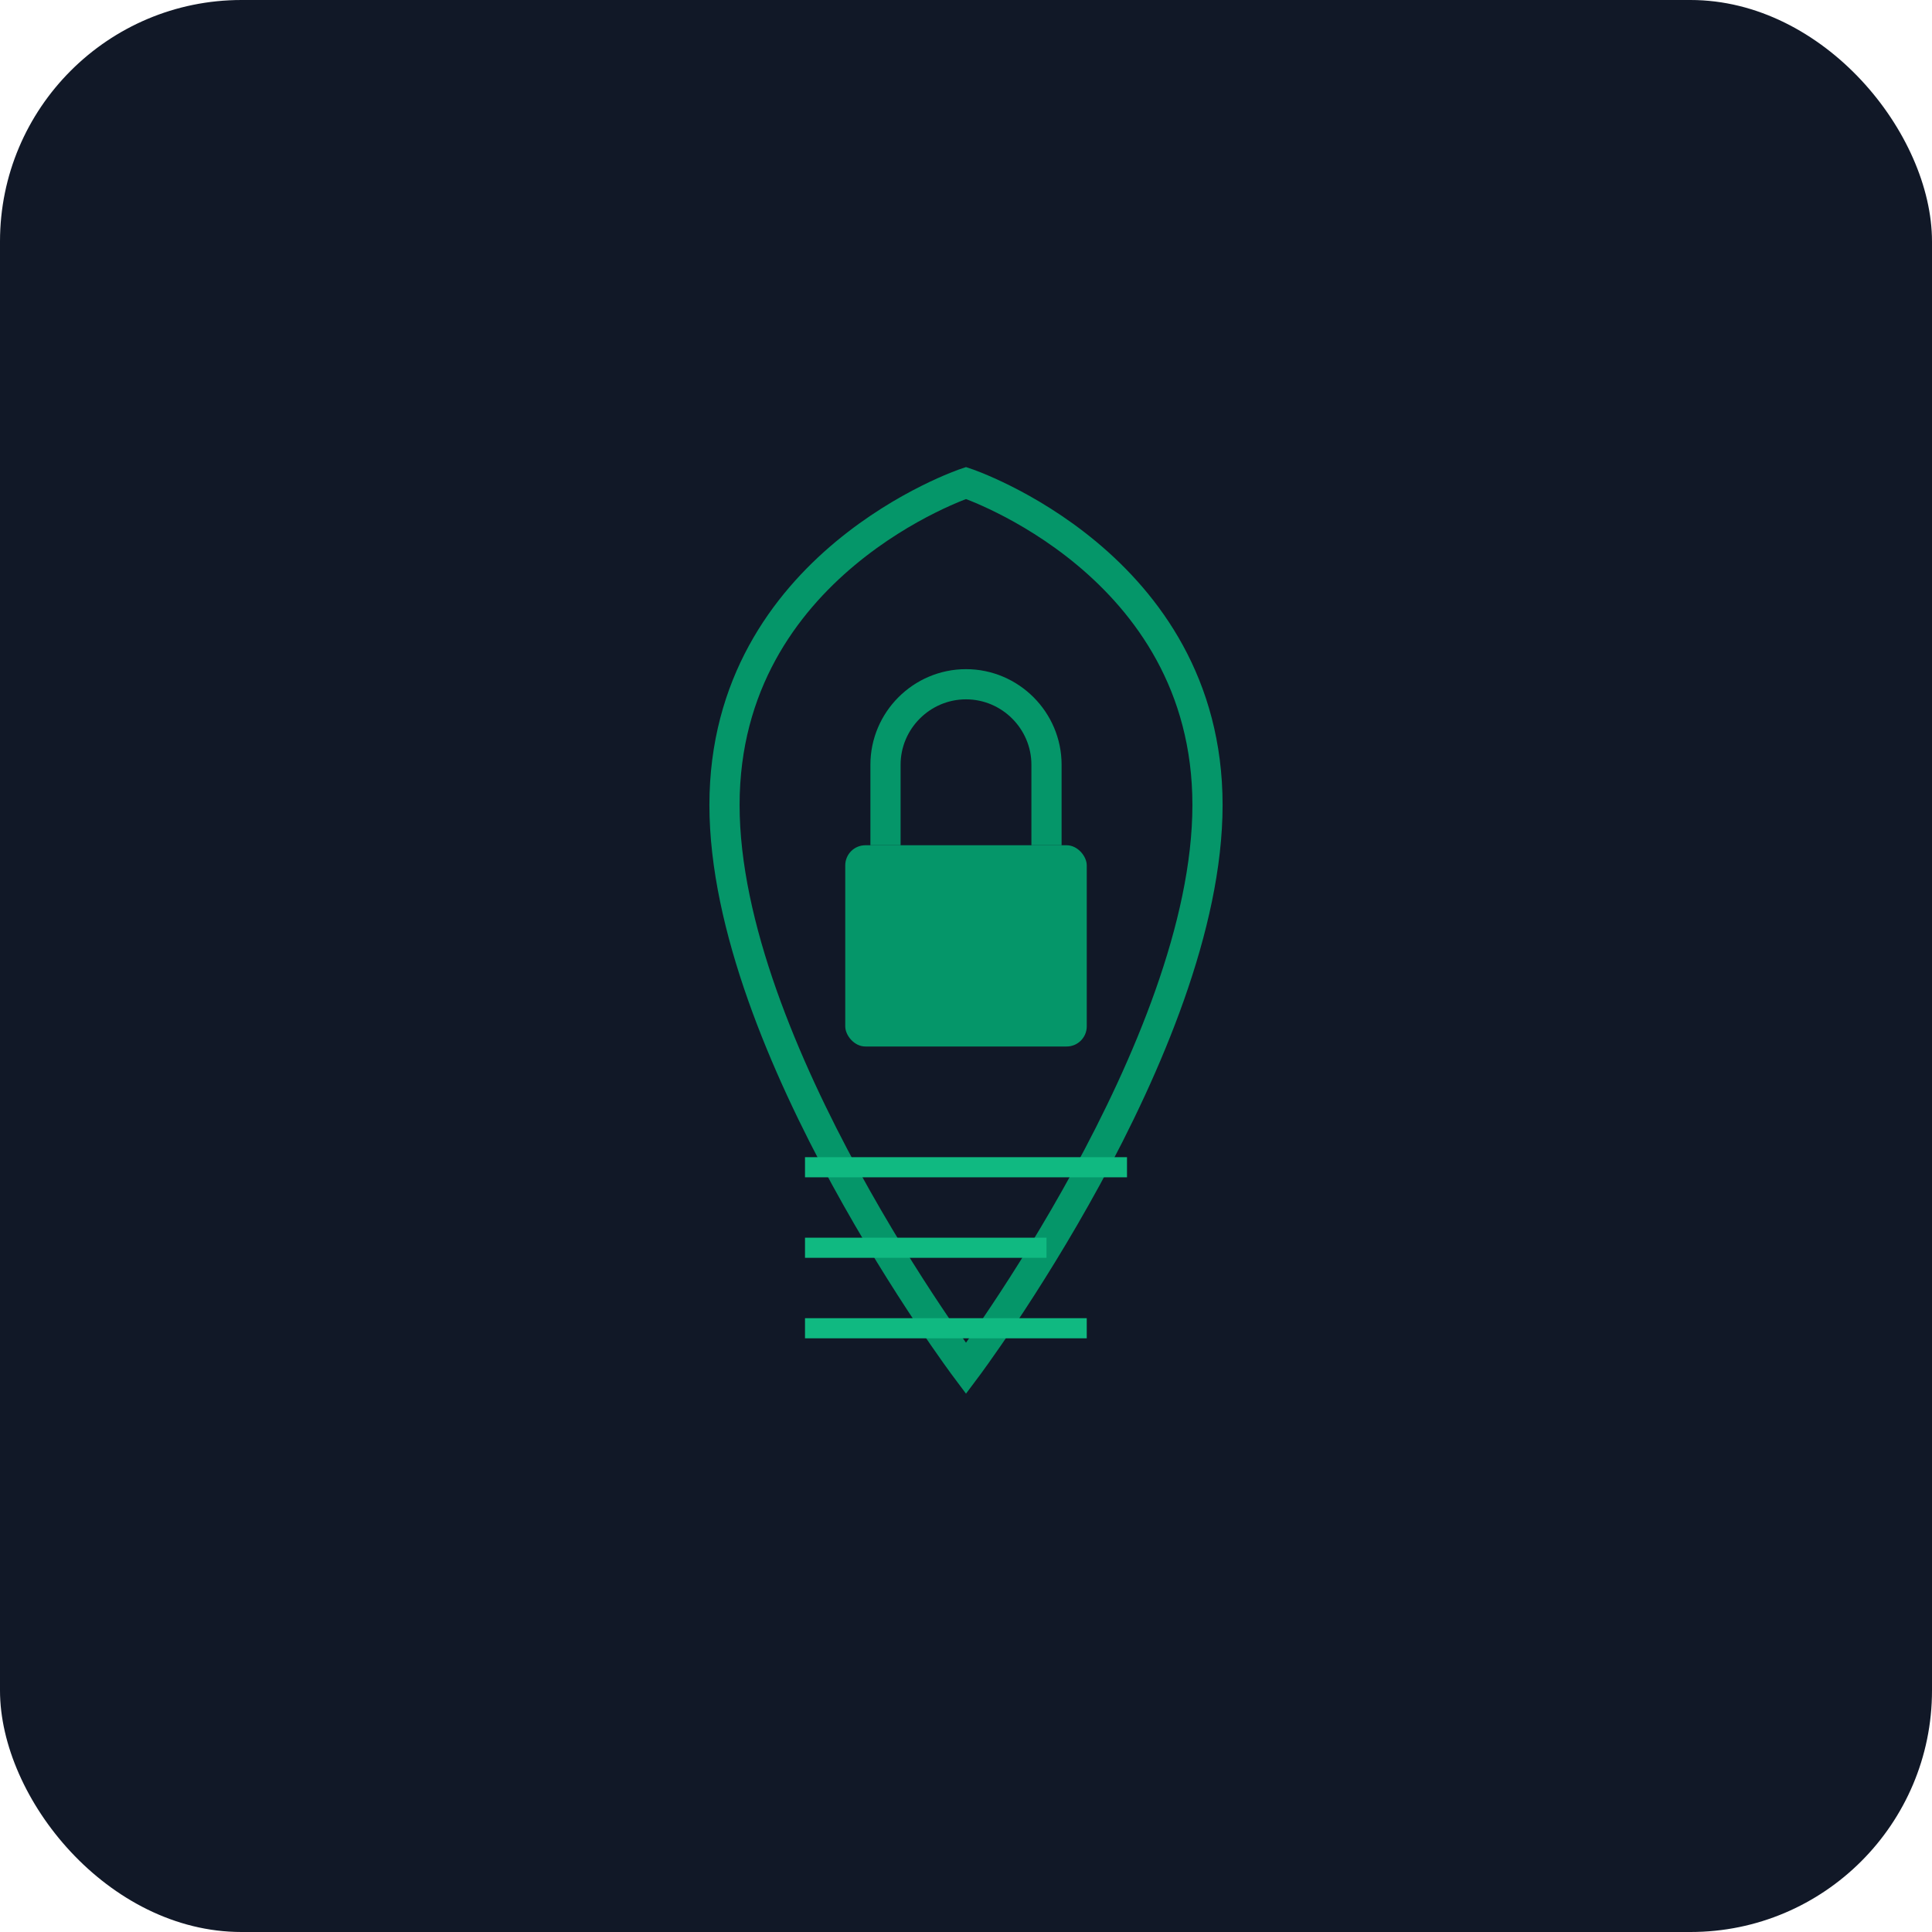 <?xml version="1.0" encoding="UTF-8"?>
<svg width="192" height="192" viewBox="0 0 192 192" xmlns="http://www.w3.org/2000/svg">
  <rect width="192" height="192" rx="24" fill="#111827"/>
  <g transform="translate(32, 32)">
    <!-- Shield outline -->
    <path d="M64 16L64 16C64 16 88 24 88 48C88 72 64 104 64 104C64 104 40 72 40 48C40 24 64 16 64 16Z" 
          fill="none" stroke="#059669" stroke-width="3"/>
    <!-- Lock symbol -->
    <rect x="52" y="52" width="24" height="20" rx="2" fill="#059669"/>
    <path d="M56 52V44C56 39.6 59.6 36 64 36C68.4 36 72 39.6 72 44V52" 
          fill="none" stroke="#059669" stroke-width="3"/>
    <!-- Document lines -->
    <line x1="48" y1="84" x2="80" y2="84" stroke="#10b981" stroke-width="2"/>
    <line x1="48" y1="92" x2="72" y2="92" stroke="#10b981" stroke-width="2"/>
    <line x1="48" y1="100" x2="76" y2="100" stroke="#10b981" stroke-width="2"/>
  </g>
</svg>